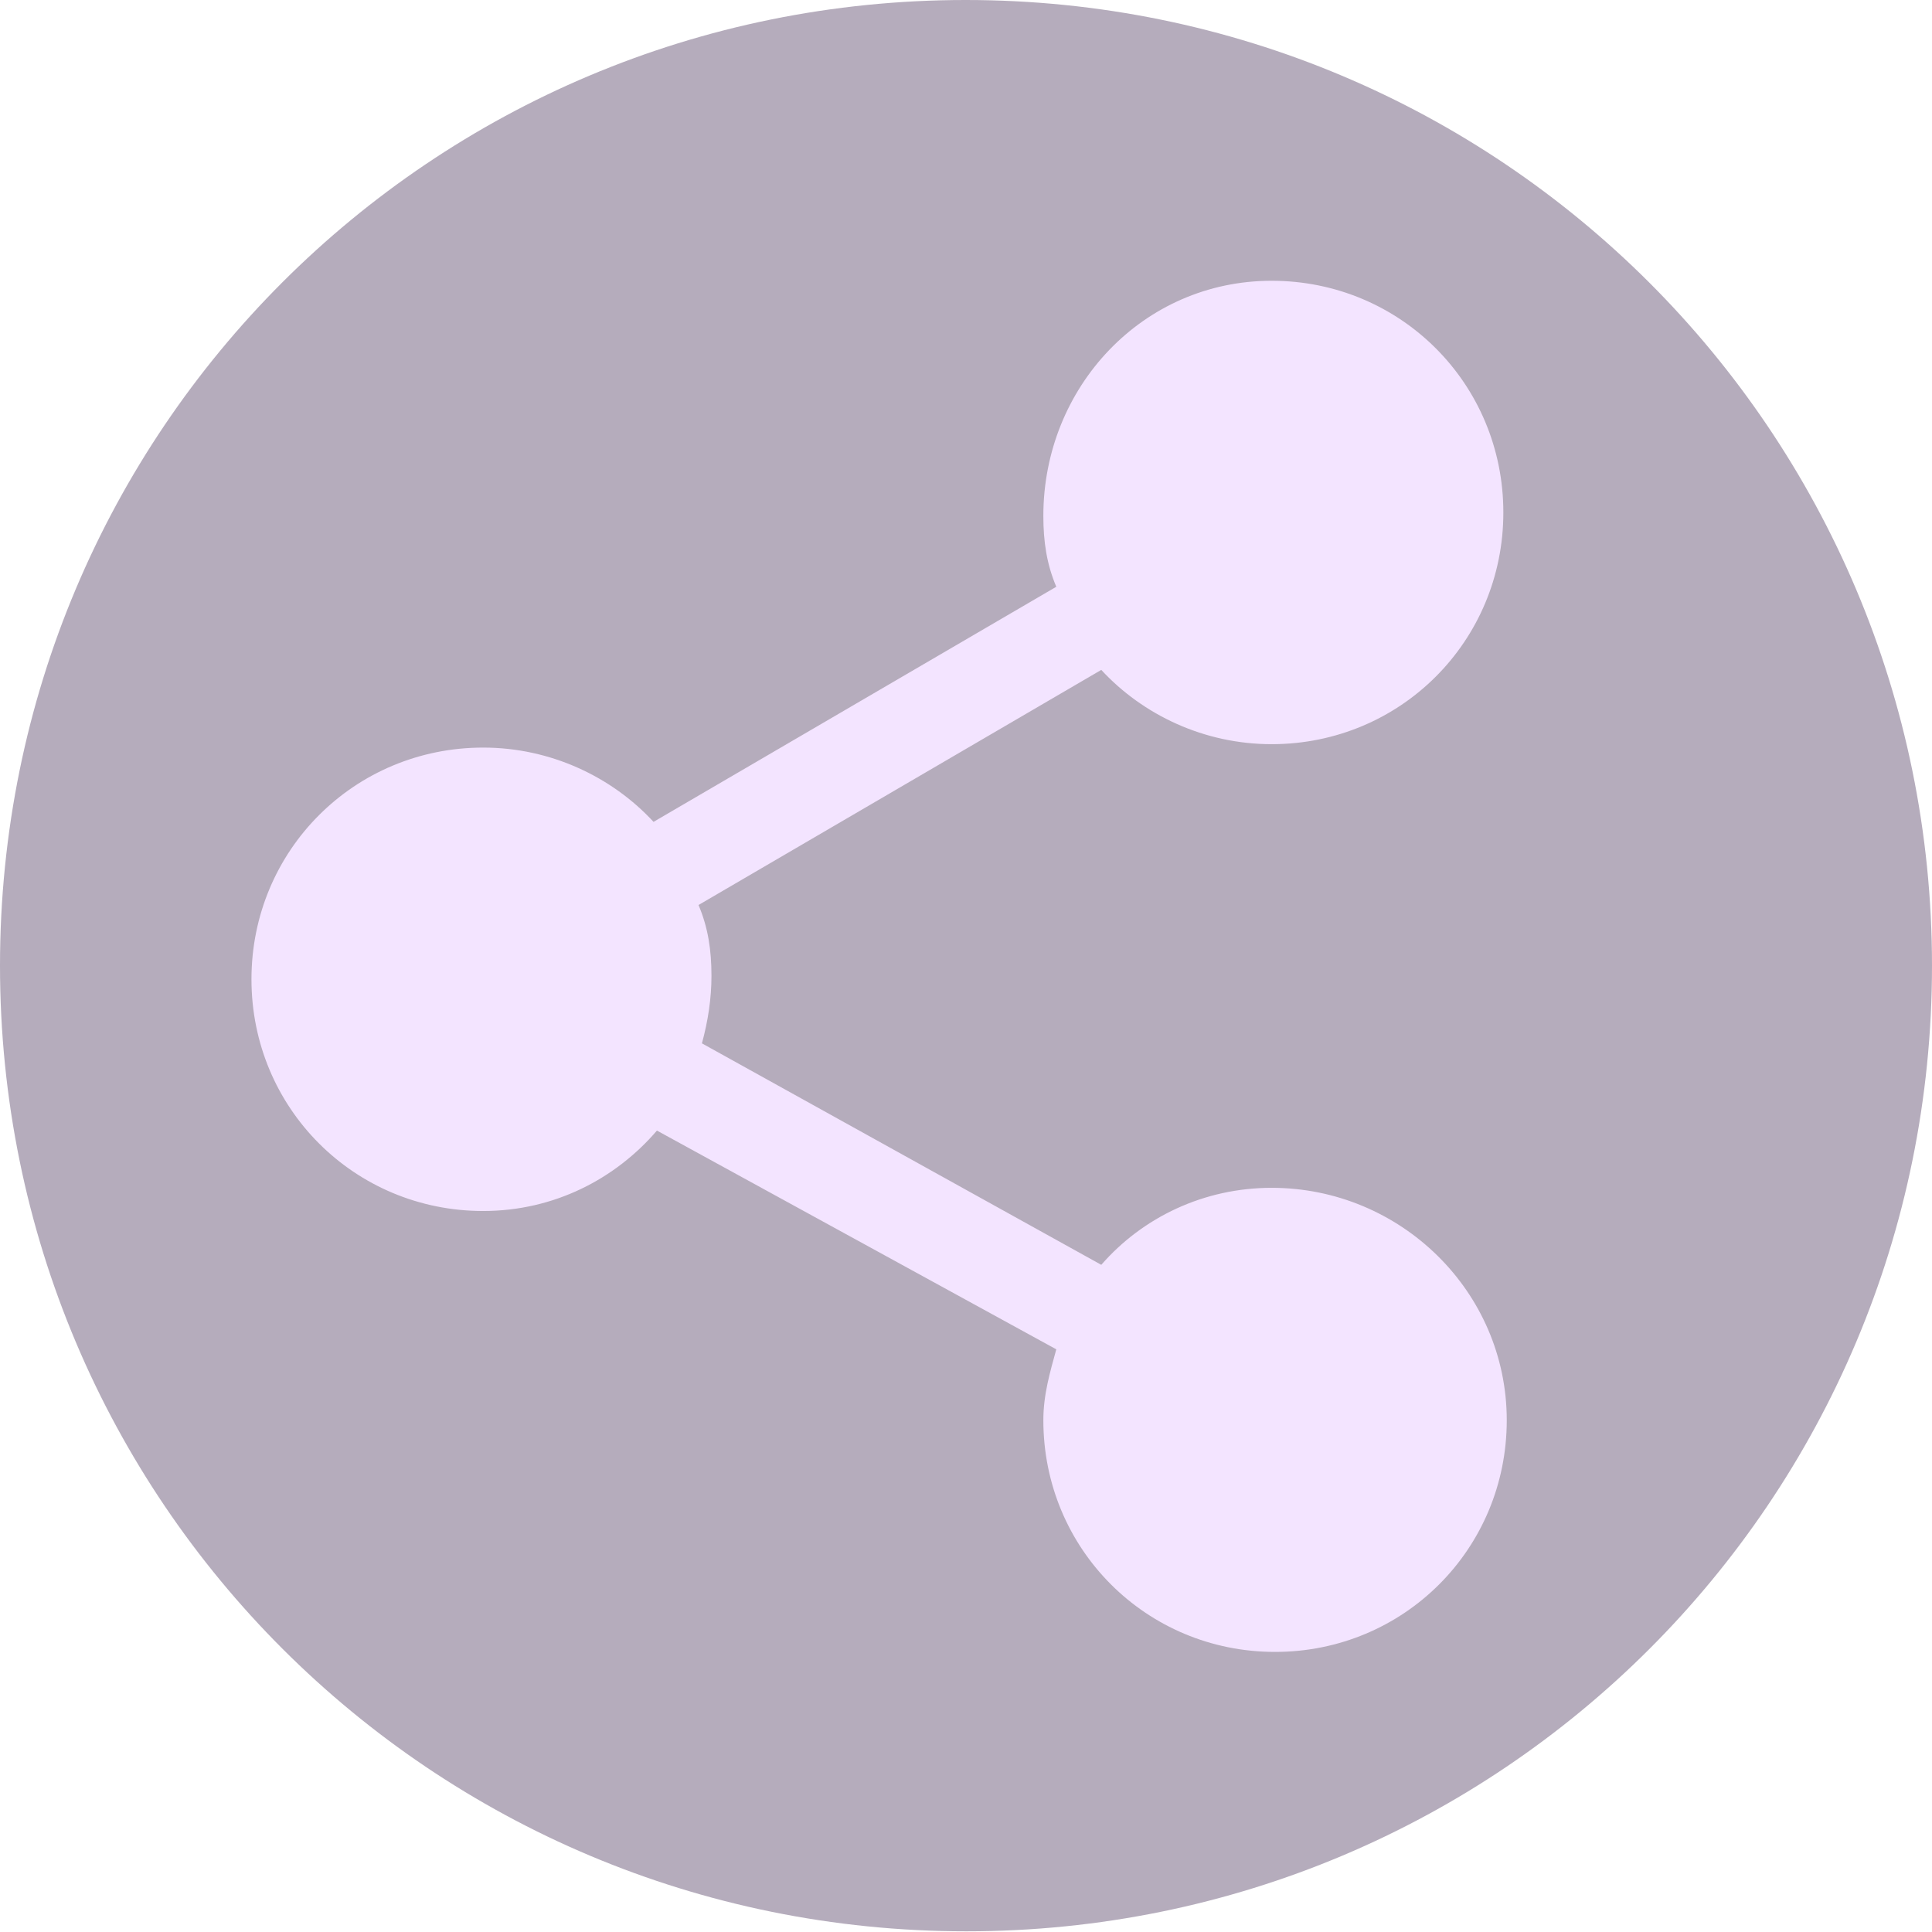 <?xml version="1.0" encoding="utf-8"?>
<!-- Generator: Adobe Illustrator 18.1.1, SVG Export Plug-In . SVG Version: 6.00 Build 0)  -->
<svg version="1.1" id="Layer_1" xmlns="http://www.w3.org/2000/svg" xmlns:xlink="http://www.w3.org/1999/xlink" x="0px" y="0px"
	 viewBox="0 0 283.5 283.5" enable-background="new 0 0 283.5 283.5" xml:space="preserve">
<g>
	<path fill="#B5ACBC" d="M283.5,141.7c0,78.4-63.3,141.7-141.7,141.7S0,220.2,0,141.7S63.3,0,141.7,0S283.5,63.3,283.5,141.7z"/>
</g>
<path fill="#F3E4FF" d="M186.6,174.3c-9.9,0-18.9,4.3-25,11.3L103,153.1c0.9-3.3,1.4-6.6,1.4-9.9c0-3.8-0.5-7.1-1.9-10.4l59.1-34.5
	c6.1,6.6,15.1,10.9,25,10.9c18.9,0,34-15.1,34-34s-15.1-34-34-34s-33.5,15.6-33.5,34.5c0,3.8,0.5,7.1,1.9,10.4l-59.1,34.5
	c-6.1-6.6-15.1-10.9-25-10.9c-18.9,0-34,15.1-34,34s15.1,34,34,34c10.4,0,19.4-4.7,25.5-11.8L155,198c-0.9,3.3-1.9,6.6-1.9,10.4
	c0,18.9,15.1,34,34,34s34-15.1,34-34S205.5,174.3,186.6,174.3z"/>
</svg>
